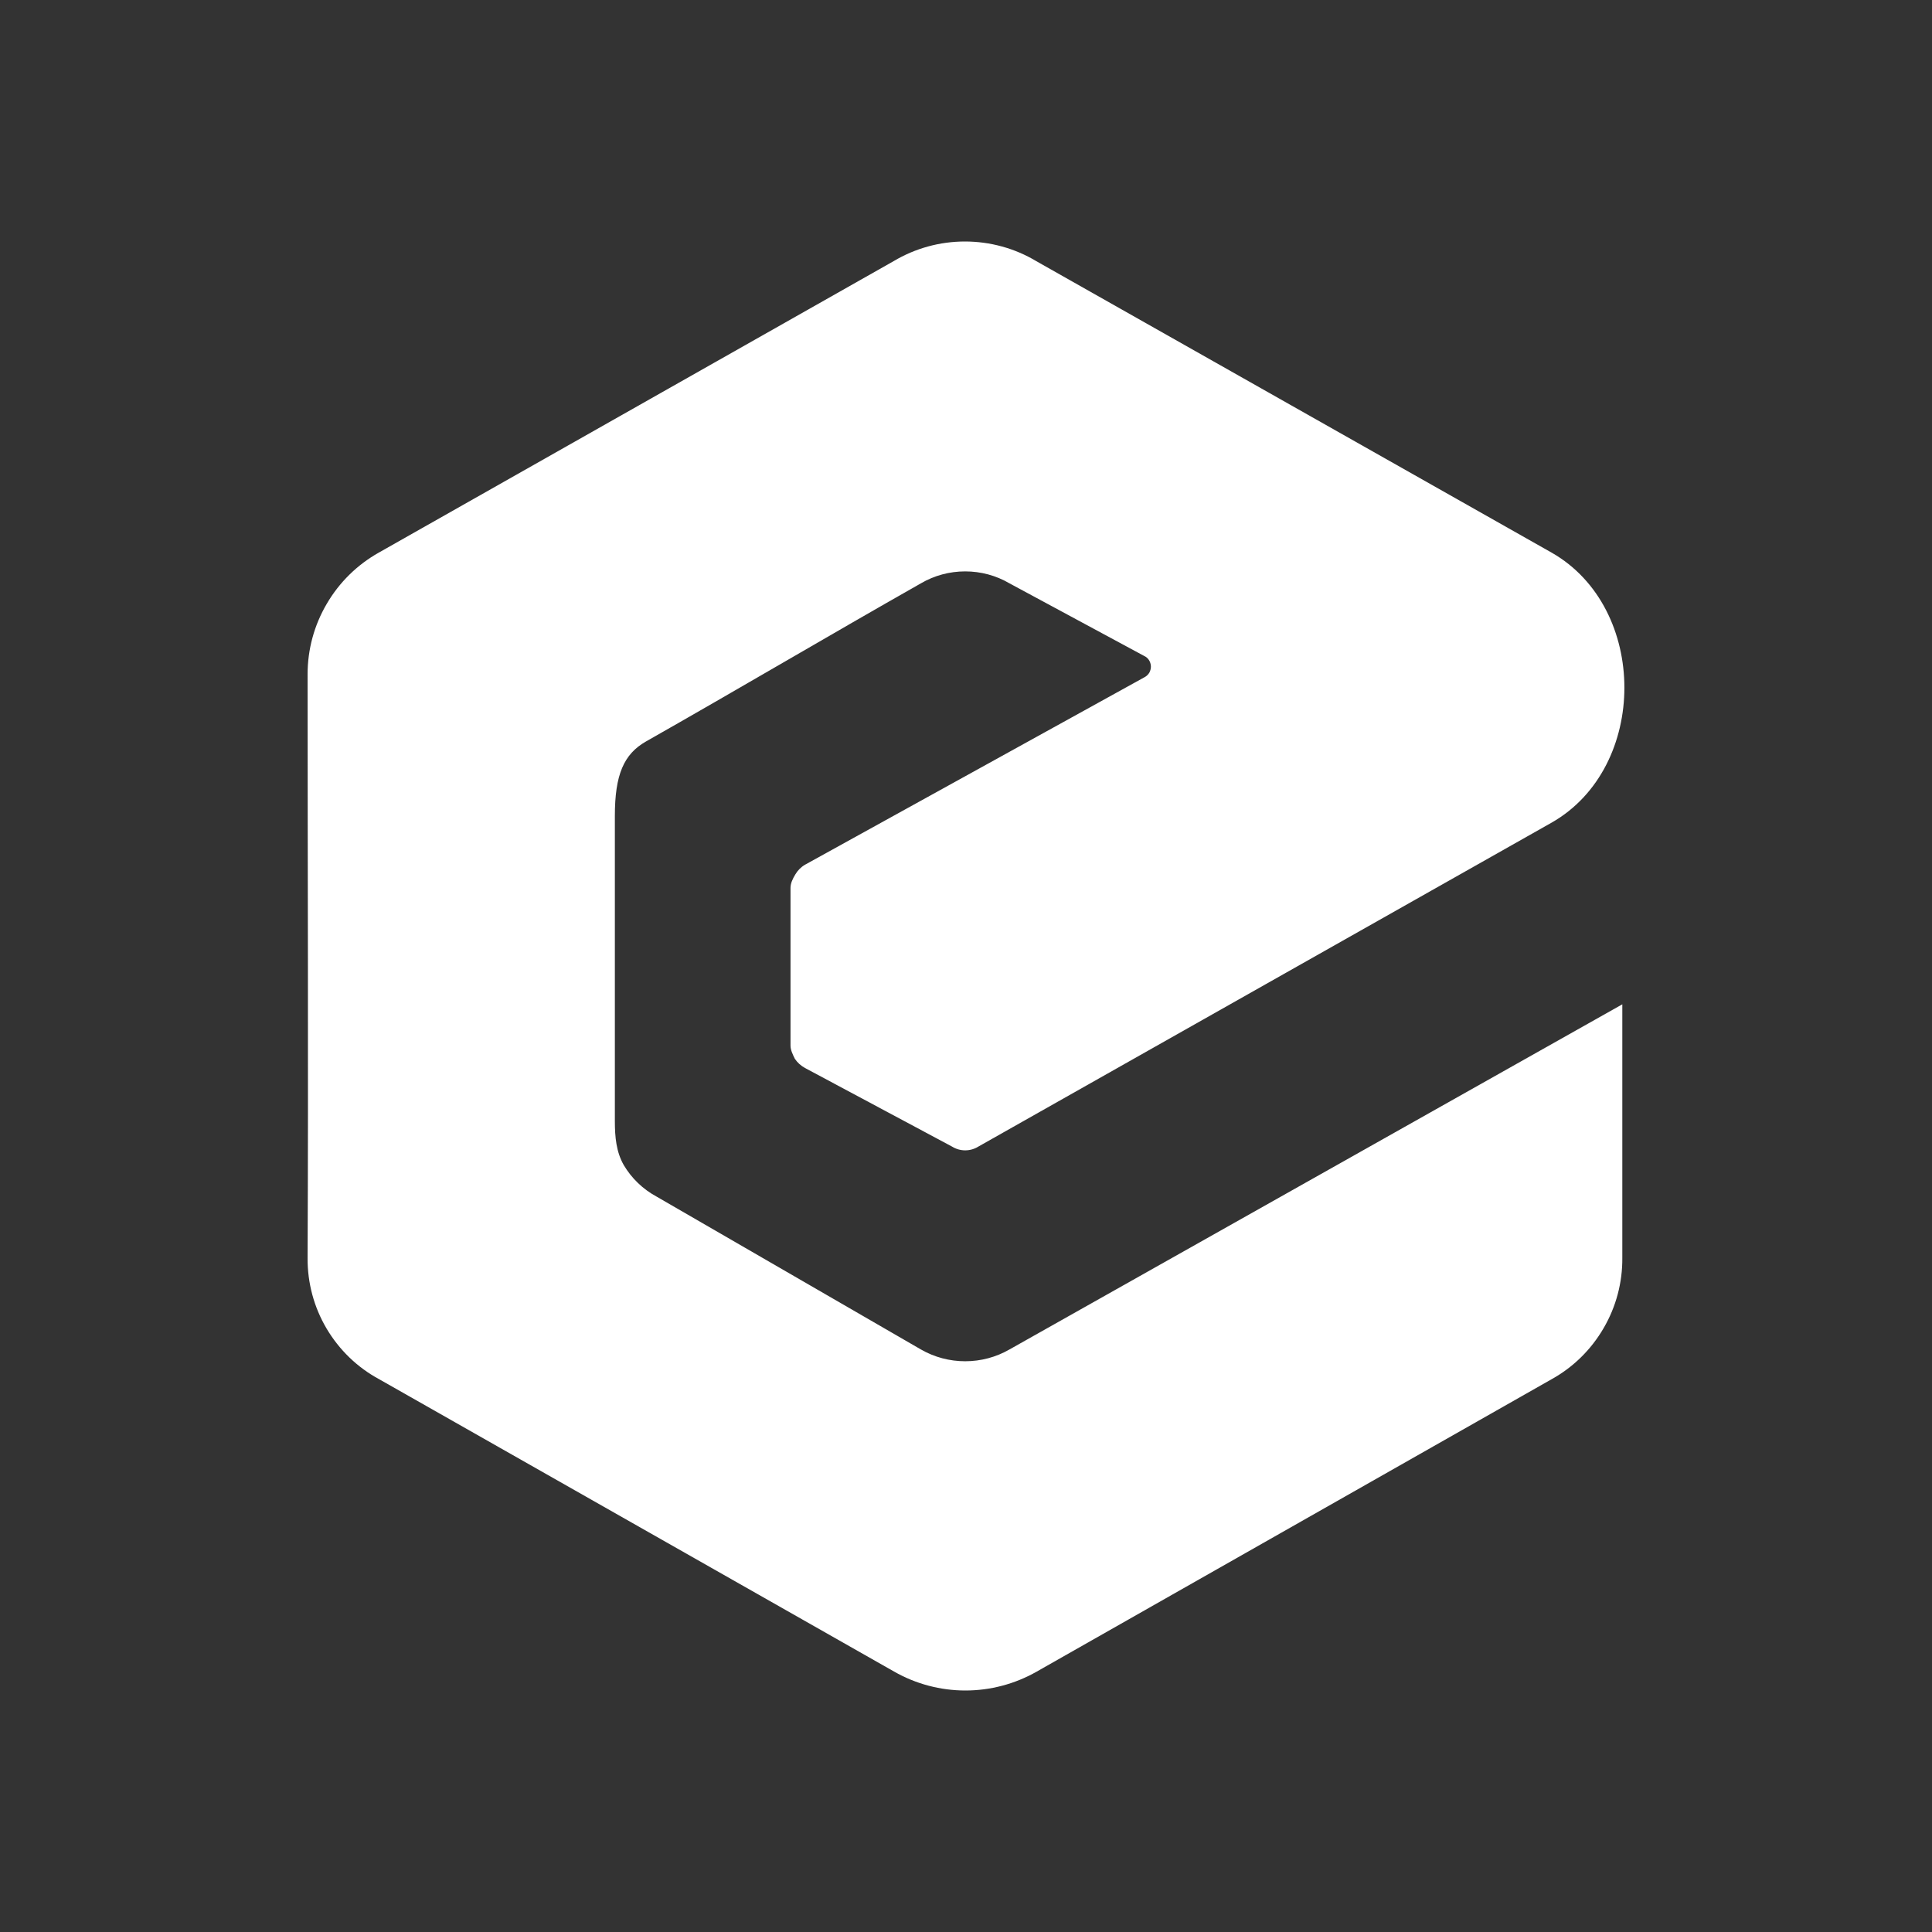 <svg width="24" height="24" viewBox="0 0 24 24" fill="none" xmlns="http://www.w3.org/2000/svg">
<rect x="0" y="0" width="24" height="24" fill="#333333" stroke="none"/>
<path d="M8.026 9.21C9.16 8.567 10.305 7.89 11.439 7.247C11.606 7.149 11.796 7.098 11.99 7.098C12.184 7.098 12.374 7.149 12.541 7.247L14.231 8.158C14.252 8.171 14.268 8.19 14.28 8.212C14.291 8.234 14.297 8.258 14.297 8.283C14.296 8.308 14.29 8.333 14.278 8.355C14.265 8.377 14.247 8.395 14.226 8.408L10 10.742C9.95 10.771 9.909 10.813 9.88 10.862C9.847 10.917 9.82 10.971 9.82 11.031V12.989C9.82 13.043 9.847 13.098 9.874 13.153C9.907 13.202 9.951 13.24 10 13.267L11.826 14.243C11.876 14.274 11.932 14.29 11.99 14.29C12.048 14.29 12.104 14.274 12.154 14.243L19.275 10.219C20.48 9.532 20.48 7.552 19.275 6.865L12.873 3.244C12.606 3.084 12.299 3 11.987 3C11.675 3 11.369 3.084 11.101 3.244L4.705 6.865C4.437 7.016 4.214 7.235 4.059 7.501C3.903 7.766 3.821 8.068 3.821 8.376C3.821 10.791 3.832 13.213 3.821 15.628C3.819 15.936 3.9 16.239 4.057 16.504C4.214 16.769 4.439 16.987 4.71 17.133L11.107 20.765C11.377 20.919 11.682 21 11.993 21C12.303 21 12.609 20.919 12.879 20.765L19.275 17.133C19.544 16.984 19.767 16.764 19.921 16.498C20.076 16.233 20.156 15.93 20.153 15.623V12.476L12.541 16.763C12.373 16.86 12.183 16.91 11.99 16.91C11.797 16.91 11.607 16.86 11.439 16.763L8.157 14.865C7.987 14.773 7.846 14.638 7.748 14.472C7.655 14.309 7.638 14.123 7.638 13.927V10.137C7.638 9.625 7.748 9.368 8.026 9.21Z" fill="white"/>
</svg>

